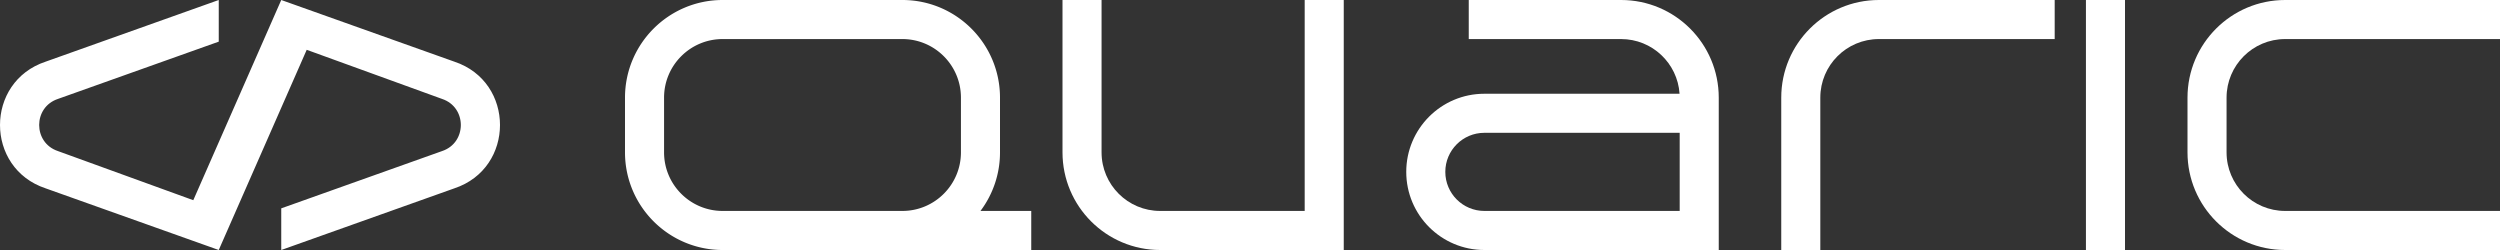 <svg xmlns="http://www.w3.org/2000/svg" width="640" height="64" fill="none">
  <rect width="100%" height="100%" fill="#333333" stroke="none"/>
  <path fill="#fff" fill-rule="evenodd" d="M264 64V54h-12.998A24.892 24.892 0 0 0 256 39V25c0-13.807-11.193-25-25-25h-46c-13.807 0-25 11.193-25 25v14c0 13.807 11.193 25 25 25h79Zm-79-54c-8.284 0-15 6.716-15 15v14c0 8.284 6.716 15 15 15h46.019C239.294 53.99 246 47.278 246 39V25c0-8.284-6.716-15-15-15h-46Z" clip-rule="evenodd"/>
  <path fill="#fff" d="M282 0v39c0 8.284 6.716 15 15 15h37V0h10v64h-47c-13.807 0-25-11.193-25-25V0h10Z"/>
  <path fill="#fff" fill-rule="evenodd" d="M415 0h-39v10h39c7.948 0 14.452 6.182 14.967 14H380c-11.046 0-20 8.954-20 20s8.954 20 20 20h60V25c0-13.807-11.193-25-25-25Zm-35 34h50v20h-50c-5.523 0-10-4.477-10-10s4.477-10 10-10Z" clip-rule="evenodd"/>
  <path fill="#fff" d="M456 25c0-13.807 11.193-25 25-25h45v10h-45c-8.284 0-15 6.716-15 15v39h-10V25ZM544 64V0h-10v64h10ZM570 25c0-8.284 6.716-15 15-15h55V0h-55c-13.807 0-25 11.193-25 25v14c0 13.807 11.193 25 25 25h55V54h-55c-8.284 0-15-6.716-15-15V25ZM72 0l44.313 15.783c15.583 5.172 15.583 27.263 0 32.434L72 64V53.338l41.161-14.66c6.416-2.13 6.416-11.226 0-13.356L78.518 12.75 56 64 11.687 48.218c-15.583-5.172-15.583-27.263 0-32.435L56 0v10.662l-41.161 14.66c-6.416 2.13-6.416 11.226 0 13.356L49.482 51.25 72 0Z"/>
</svg>